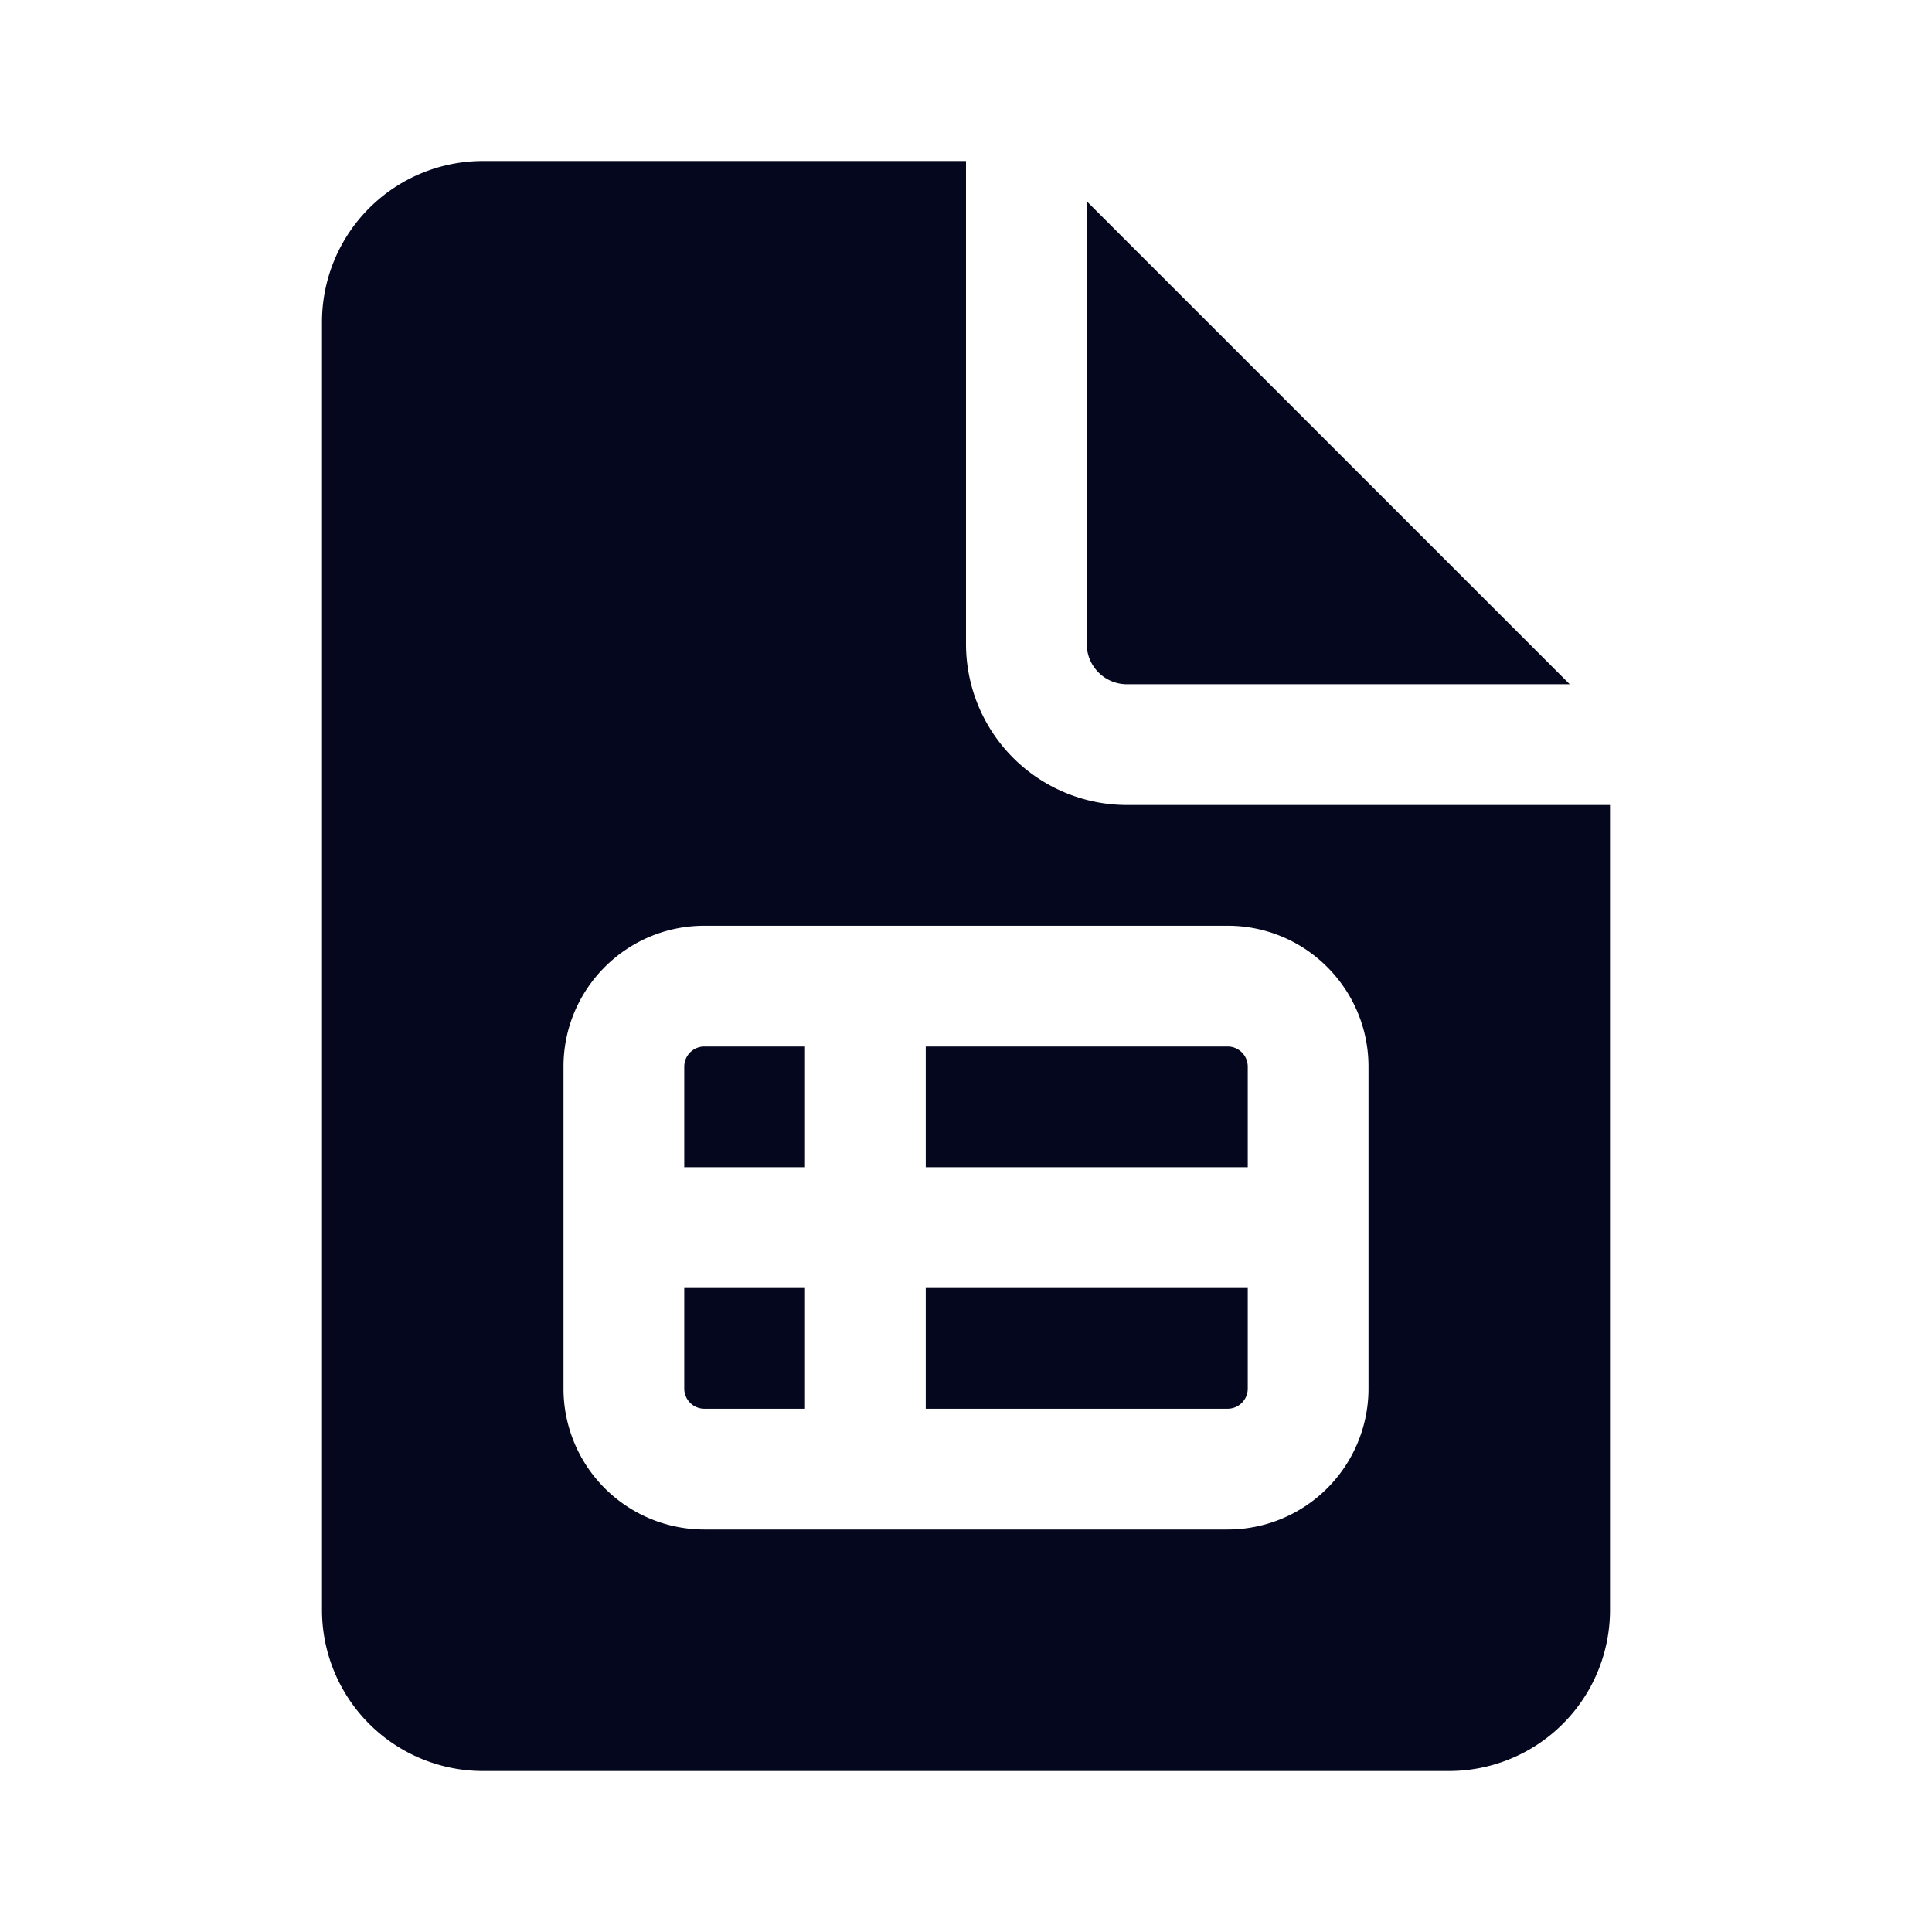 <svg xmlns="http://www.w3.org/2000/svg" width="24" height="24" fill="none"><path fill="#04071E" d="M8.5 13.25a.25.25 0 0 1 .25-.25H10v1.5H8.5zm0 2.75H10v1.5H8.75a.25.25 0 0 1-.25-.25zm7 1.25V16h-4v1.5h3.75a.25.25 0 0 0 .25-.25m-4-4.25v1.5h4v-1.25a.25.25 0 0 0-.25-.25zm.5-5V2H6a2 2 0 0 0-2 2v16a2 2 0 0 0 2 2h12a2 2 0 0 0 2-2V10h-6a2 2 0 0 1-2-2m-3.25 3.5h6.5c.966 0 1.75.784 1.75 1.75v4A1.75 1.75 0 0 1 15.25 19h-6.5A1.75 1.75 0 0 1 7 17.25v-4c0-.966.784-1.75 1.75-1.75M13.5 8V2.5l6 6H14a.5.5 0 0 1-.5-.5"/></svg>